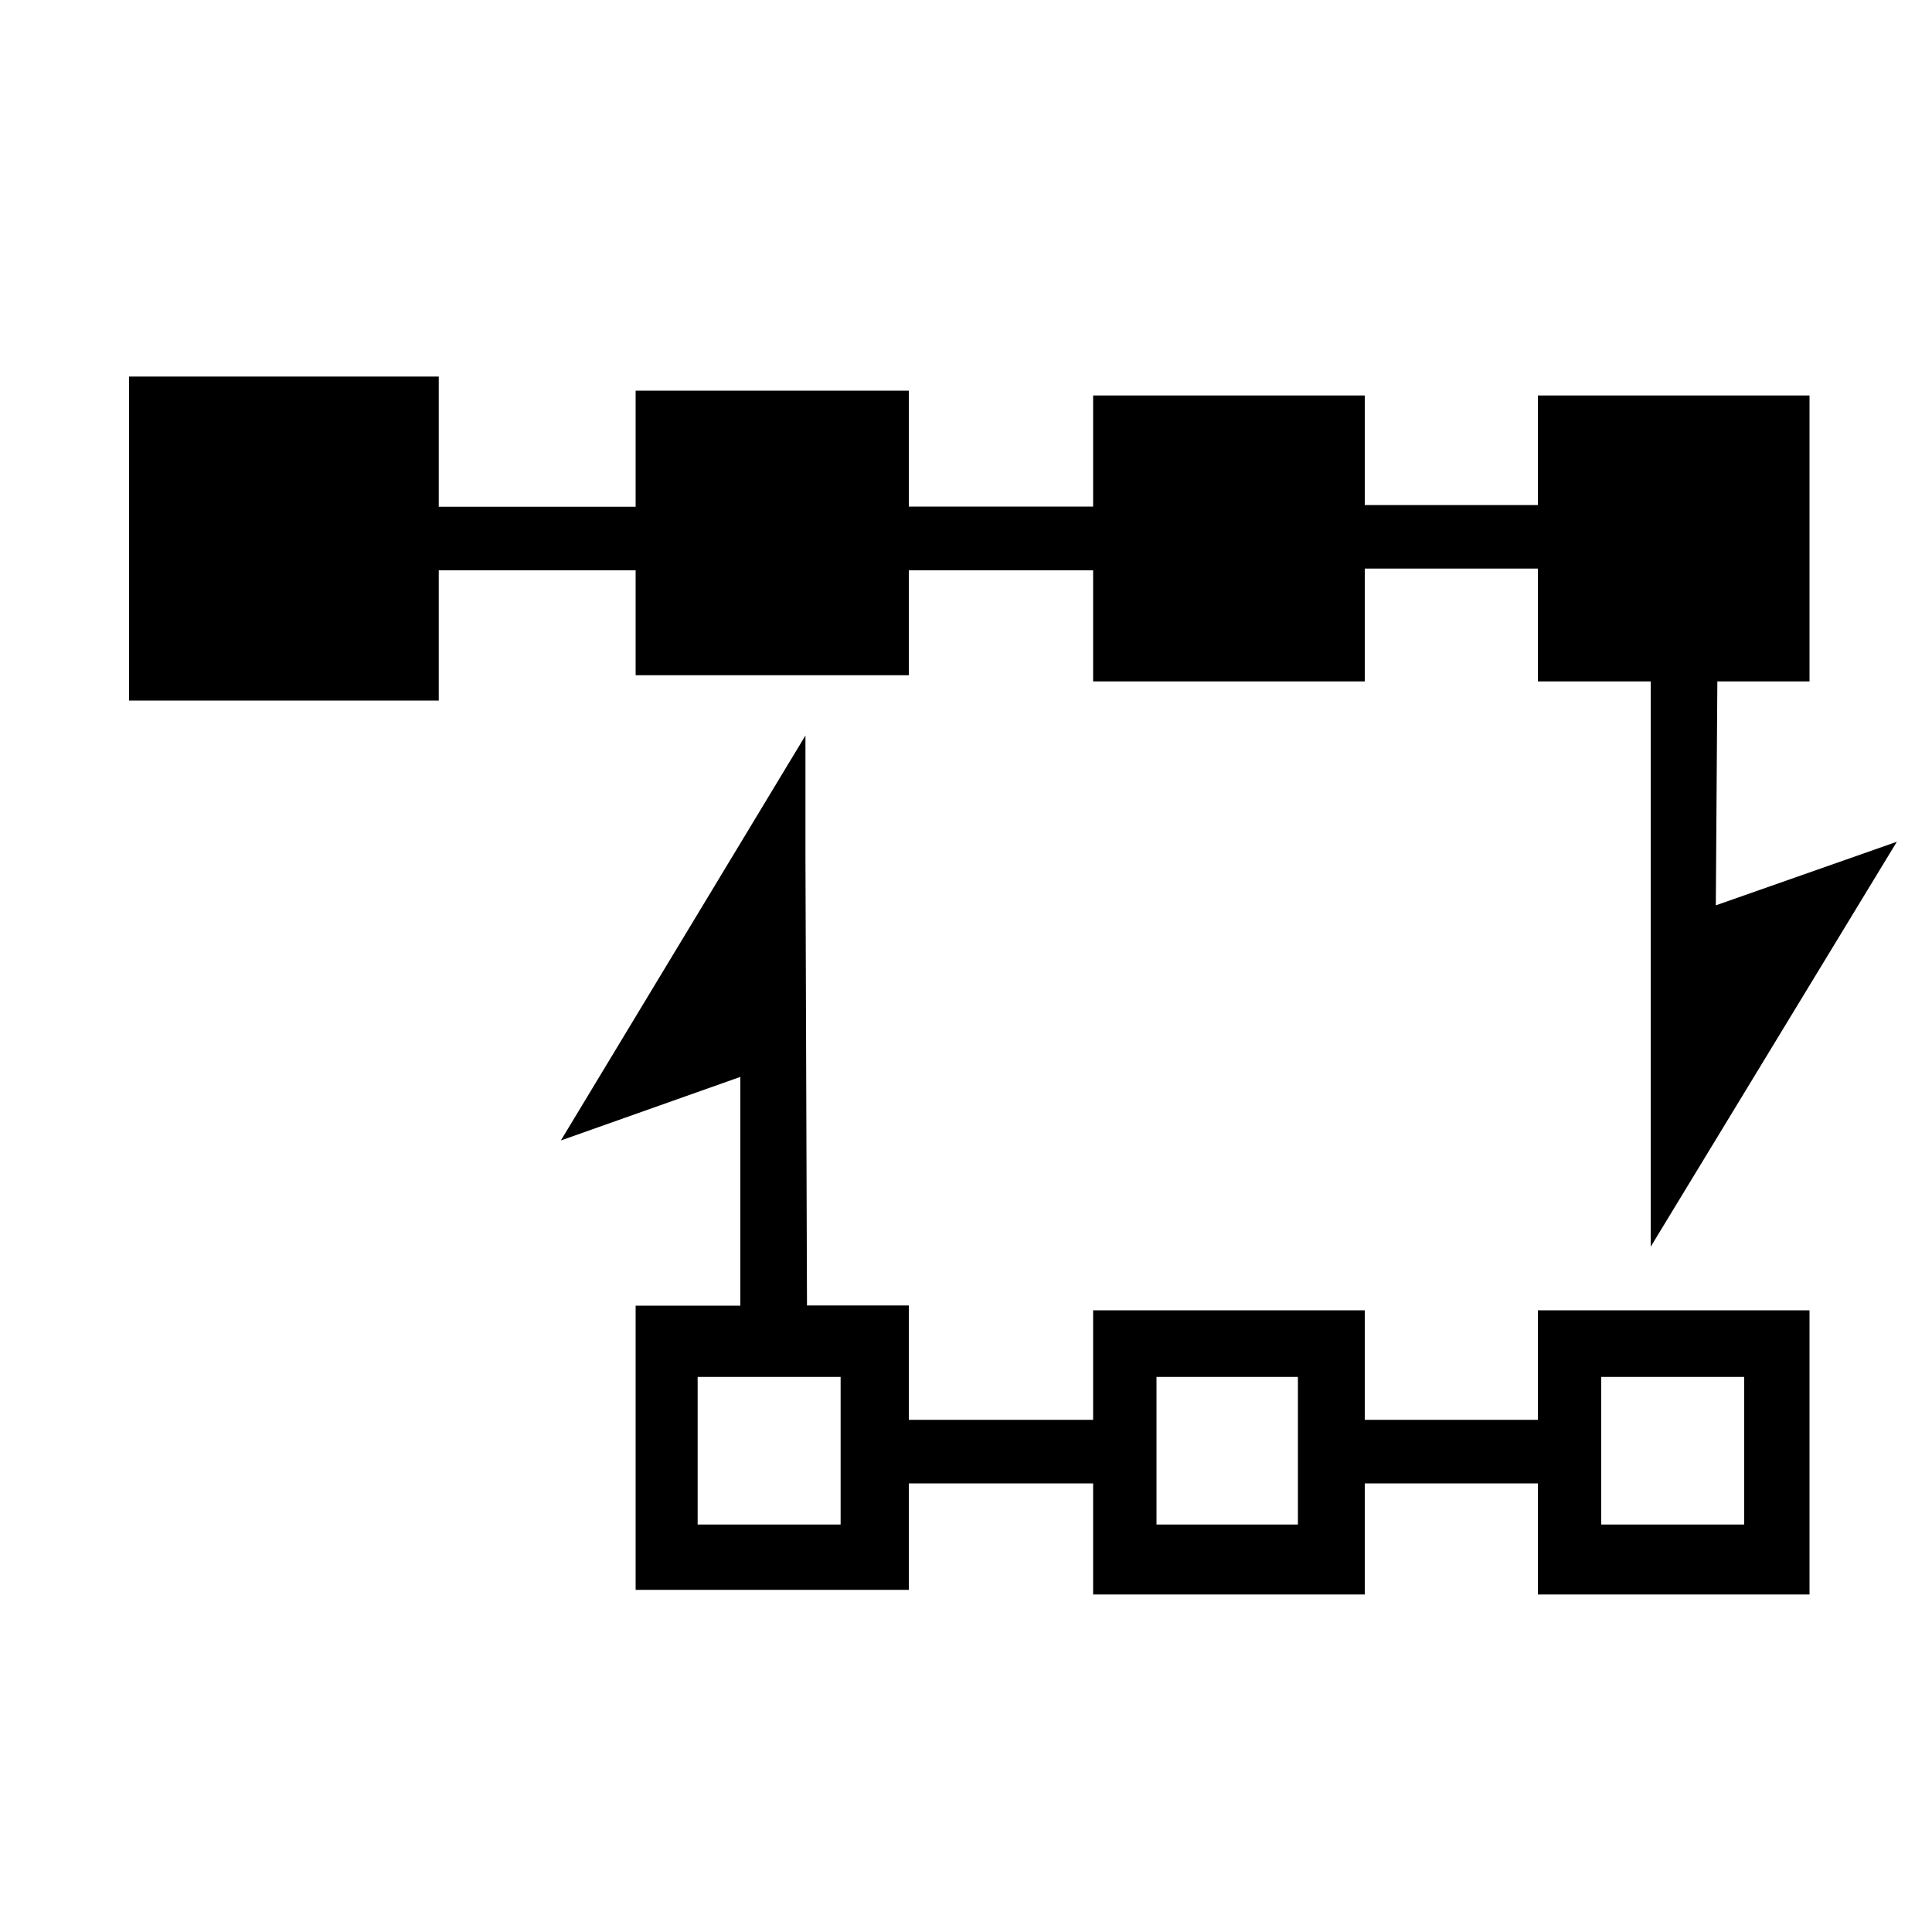 <?xml version="1.0" encoding="UTF-8"?><svg id="_00" xmlns="http://www.w3.org/2000/svg" viewBox="0 0 100 100"><path d="m32.9,20.22h14.14v6h9.54v-5.75h14.06v5.67h8.96v-5.67h14.06v14.8h-4.77l-.08,11.59,9.37-3.29-12.74,20.96v-29.26h-5.84v-5.84h-8.96v5.84h-14.06v-5.75h-9.54v5.43h-14.14v-5.43h-10.19v6.74H6.68v-16.77h16.03v6.74h10.19v-6Zm8.88,47.35h5.26v5.92h9.54v-5.67h14.06v5.67h8.96v-5.67h14.06v14.71h-14.06v-5.75h-8.96v5.75h-14.06v-5.75h-9.54v5.51h-14.14v-14.71h5.42v-11.84l-9.29,3.29,12.66-20.96v6.33l.08,23.18Zm1.73,11.34v-7.64h-7.4v7.64h7.4Zm23.67,0v-7.64h-7.32v7.64h7.32Zm23.1,0v-7.64h-7.4v7.64h7.4Z"/></svg>